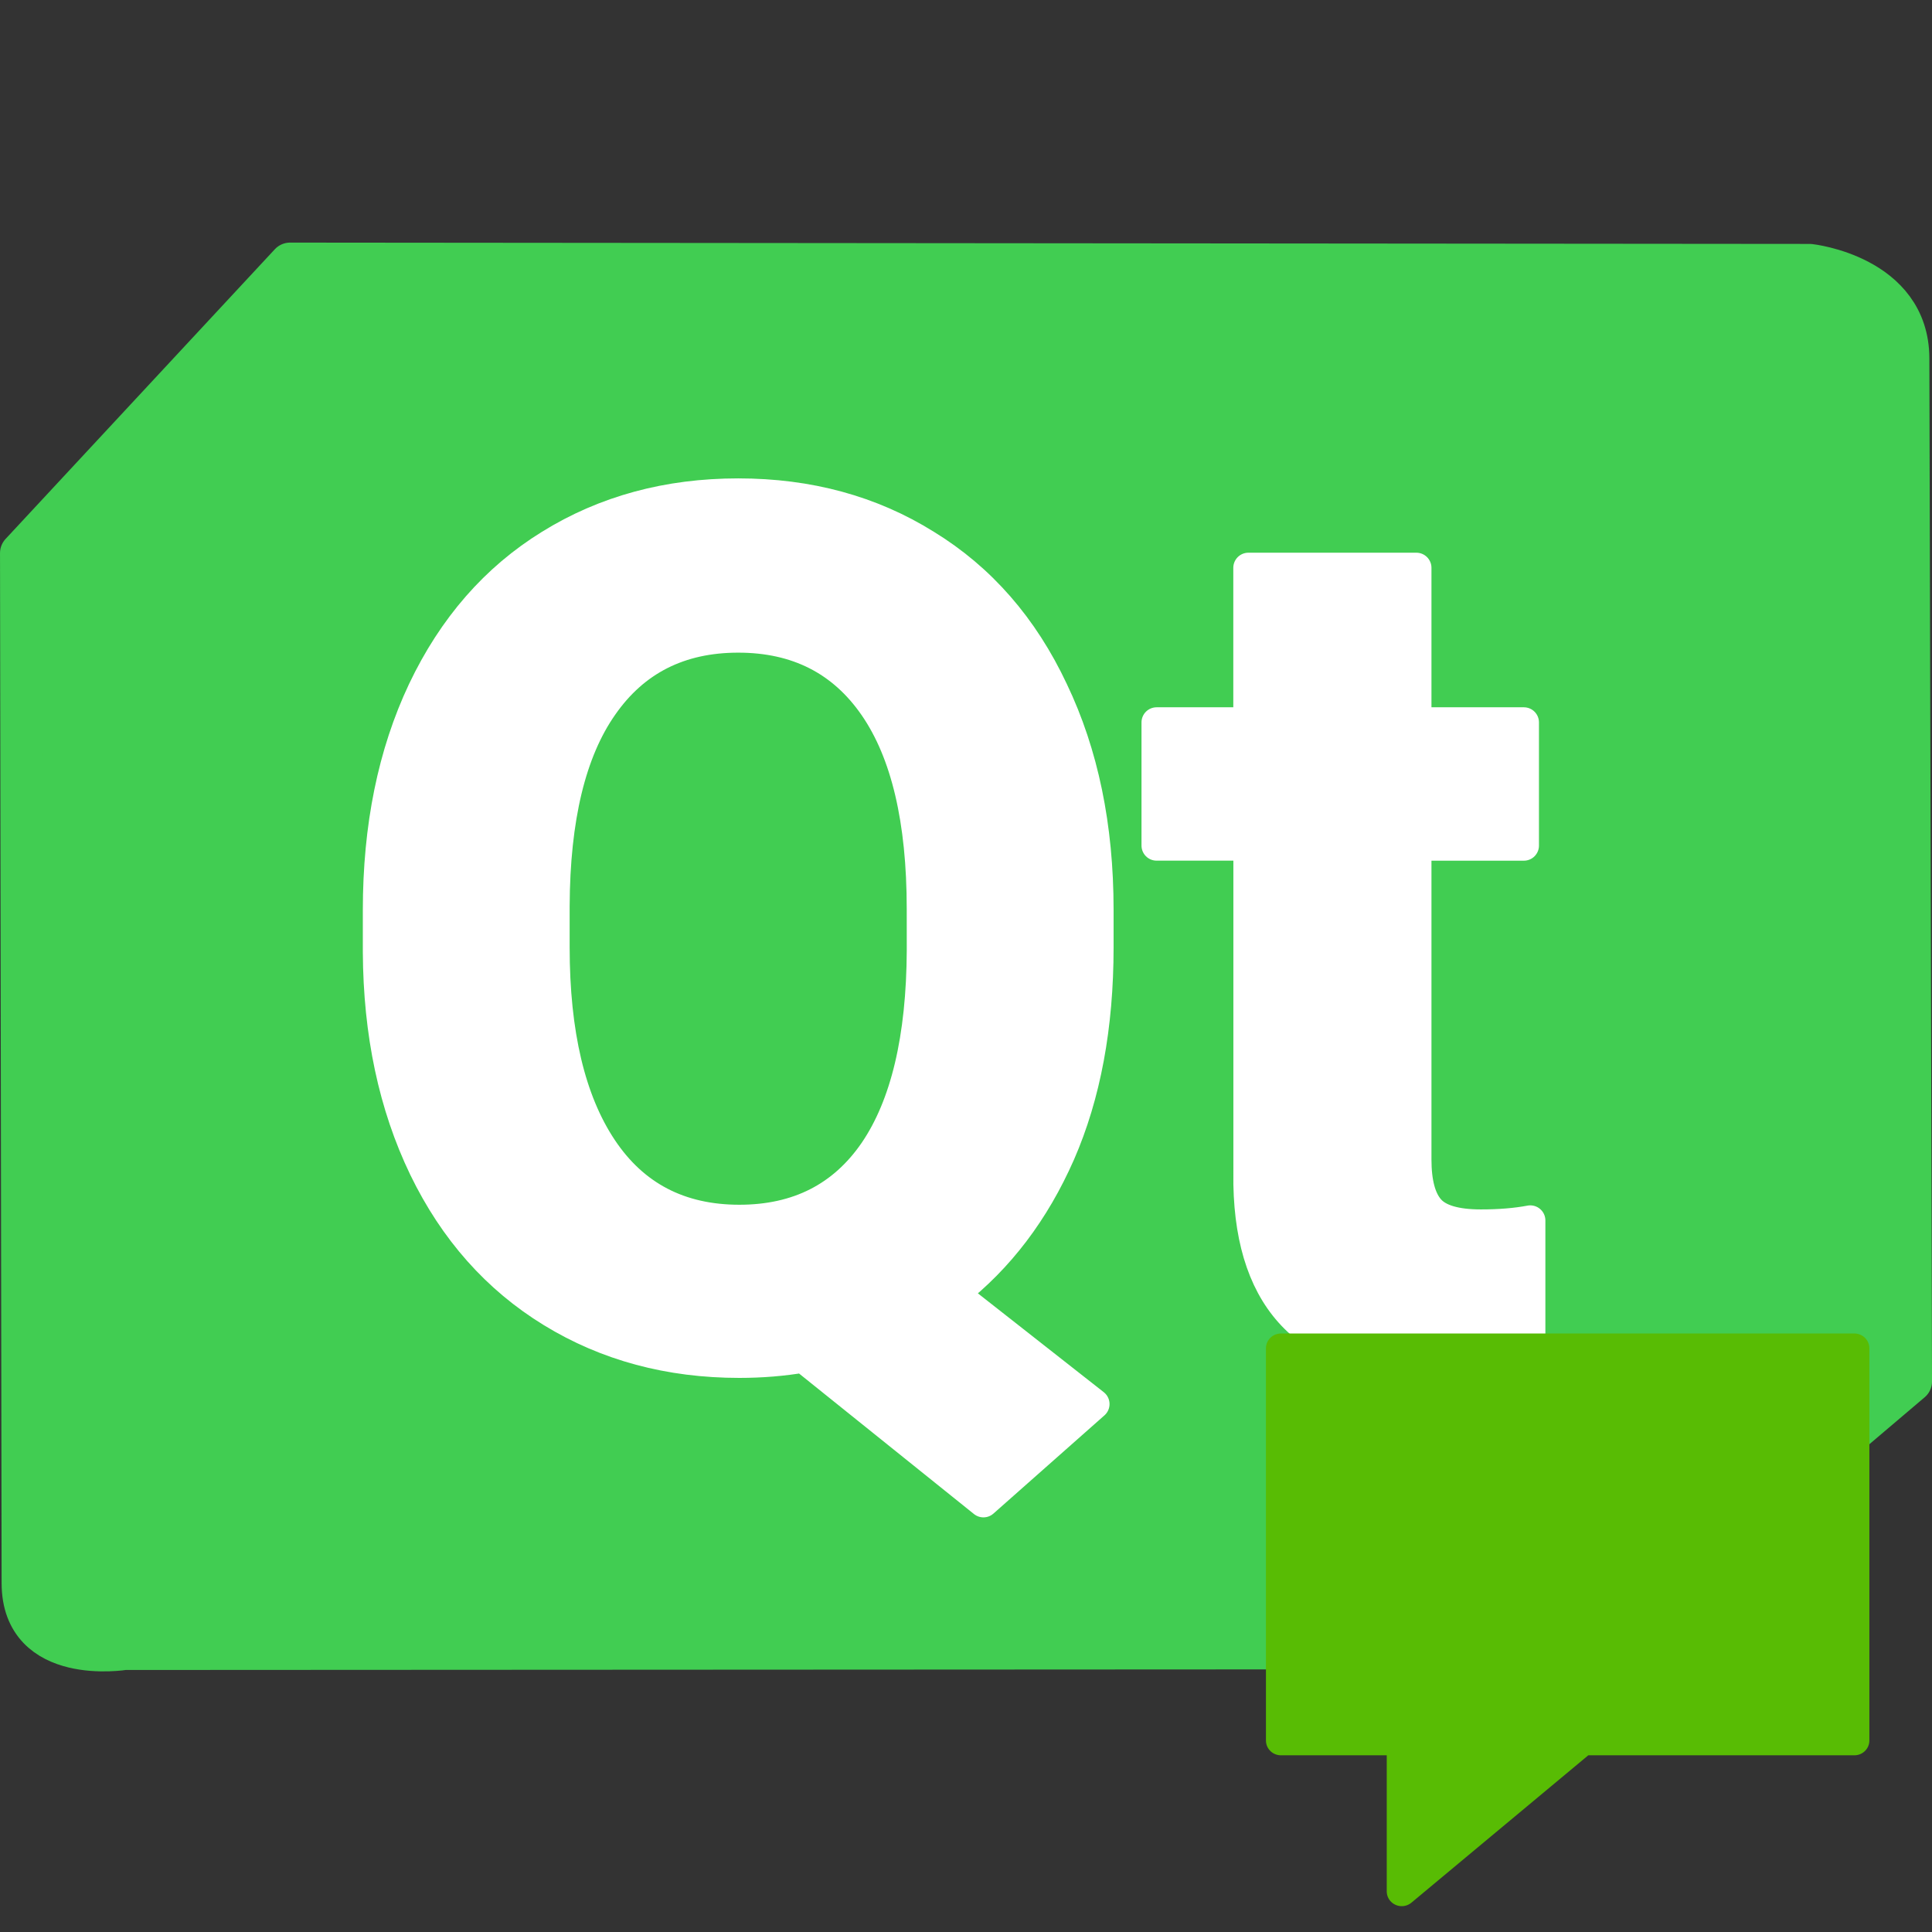 <?xml version="1.0" encoding="UTF-8" standalone="no"?>
<svg
   width="64"
   height="64"
   version="1.1"
   id="svg12"
   sodipodi:docname="linguist.svg"
   inkscape:version="1.2.1 (9c6d41e410, 2022-07-14, custom)"
   inkscape:export-filename="../../../vid/ilumos/qt.png"
   inkscape:export-xdpi="1498.5001"
   inkscape:export-ydpi="1498.5001"
   xml:space="preserve"
   xmlns:inkscape="http://www.inkscape.org/namespaces/inkscape"
   xmlns:sodipodi="http://sodipodi.sourceforge.net/DTD/sodipodi-0.dtd"
   xmlns:xlink="http://www.w3.org/1999/xlink"
   xmlns="http://www.w3.org/2000/svg"
   xmlns:svg="http://www.w3.org/2000/svg"><rect width="100%" height="100%" fill="#333333" stroke="none"/><defs
     id="defs16"><linearGradient
       id="a"
       y1="16.333"
       x1="14.556"
       y2="5.667"
       x2=".333"
       gradientUnits="userSpaceOnUse"
       gradientTransform="matrix(1.133 0 0 1.15-19.481 18.15)"><stop
         stop-color="#197cf1"
         id="stop236" /><stop
         offset="1"
         stop-color="#20bcfa"
         id="stop238" /></linearGradient><linearGradient
       id="b"
       y1="37.956"
       x1="-2.994"
       y2="-.883"
       x2="-41.26"
       gradientUnits="userSpaceOnUse"
       gradientTransform="translate(0,-1.022)"><stop
         stop-color="#34495e"
         id="stop241" /><stop
         offset="1"
         stop-color="#1c7865"
         id="stop243" /></linearGradient><linearGradient
       id="c"
       y1="9.178"
       x1="-14.65"
       y2="17.522"
       x2="-6.43"
       gradientUnits="userSpaceOnUse"
       gradientTransform="translate(1.01-1.022)"><stop
         id="stop246" /><stop
         offset="1"
         stop-opacity="0"
         id="stop248" /></linearGradient><linearGradient
       xlink:href="#c"
       id="d"
       y1="9.268"
       x1="-28.756"
       y2="27.436"
       x2="-10.858"
       gradientUnits="userSpaceOnUse"
       gradientTransform="translate(0,-1.022)" /><linearGradient
       id="e"
       y1="-.883"
       x1="-41.26"
       y2="37.956"
       x2="-2.994"
       gradientUnits="userSpaceOnUse"
       gradientTransform="translate(-1.01,-1.022)"><stop
         stop-color="#66b036"
         id="stop252" /><stop
         offset="1"
         stop-color="#239161"
         id="stop254" /></linearGradient><linearGradient
       id="a-3"
       y1="37.23"
       x1="-3.139"
       y2="22.625"
       x2="-19.1"
       gradientUnits="userSpaceOnUse"
       gradientTransform="translate(-38.193,11.737)"><stop
         stop-color="#42a603"
         id="stop3723" /><stop
         offset="1"
         stop-color="#78da06"
         id="stop3725" /></linearGradient><linearGradient
       id="b-6"
       y1="37.956"
       x1="-2.994"
       y2="-.883"
       x2="-41.26"
       gradientUnits="userSpaceOnUse"
       gradientTransform="translate(0,-1.022)"><stop
         stop-color="#34495e"
         id="stop3728" /><stop
         offset="1"
         stop-color="#1c7865"
         id="stop3730" /></linearGradient><linearGradient
       xlink:href="#c"
       id="d-7"
       y1="9.268"
       x1="-28.756"
       y2="27.436"
       x2="-10.858"
       gradientUnits="userSpaceOnUse"
       gradientTransform="translate(0,-1.022)" /><linearGradient
       id="e-5"
       y1="-.883"
       x1="-41.26"
       y2="37.956"
       x2="-2.994"
       gradientUnits="userSpaceOnUse"
       gradientTransform="translate(-1.01,-1.022)"><stop
         stop-color="#66b036"
         id="stop3739" /><stop
         offset="1"
         stop-color="#239161"
         id="stop3741" /></linearGradient><linearGradient
       id="e-3"><stop
         stop-color="#b0b0b0"
         offset="0"
         id="stop7" /><stop
         stop-color="#f5f5f5"
         offset="1"
         id="stop9" /></linearGradient><linearGradient
       id="a-5"
       stop-color="#ffffff"><stop
         offset="0"
         id="stop12" /><stop
         stop-opacity="0"
         offset="1"
         id="stop14" /></linearGradient><filter
       id="i"
       height="1.384"
       width="1.384"
       color-interpolation-filters="sRGB"
       y="-0.192"
       x="-0.192"><feGaussianBlur
         stdDeviation="5.28"
         id="feGaussianBlur17" /></filter><linearGradient
       id="j"
       y2="138.66"
       xlink:href="#a-5"
       gradientUnits="userSpaceOnUse"
       x2="48"
       y1="20.221"
       x1="48" /><clipPath
       id="f"><rect
         rx="6"
         ry="6"
         height="84"
         width="84"
         y="6"
         x="6"
         fill="#ffffff"
         id="rect21" /></clipPath><linearGradient
       id="d-6"
       y2="7.016"
       gradientUnits="userSpaceOnUse"
       x2="45.448"
       gradientTransform="matrix(1.006,0,0,0.994,100,0)"
       y1="92.54"
       x1="45.448"><stop
         offset="0"
         id="stop24" /><stop
         stop-opacity=".588"
         offset="1"
         id="stop26" /></linearGradient><clipPath
       id="g"><rect
         rx="8.045"
         ry="8.045"
         height="112.64"
         width="112.64"
         y="7.682"
         x="27.682"
         fill="#ffffff"
         id="rect29" /></clipPath><linearGradient
       id="v"
       y2="6"
       xlink:href="#d-6"
       gradientUnits="userSpaceOnUse"
       x2="32.251"
       gradientTransform="translate(0,1)"
       y1="90"
       x1="32.251" /><radialGradient
       id="h"
       xlink:href="#a-5"
       gradientUnits="userSpaceOnUse"
       cy="90.172"
       cx="48"
       gradientTransform="matrix(1.157,0,0,0.996,-7.551,0.197)"
       r="42" /><linearGradient
       id="u"
       y2="63.893"
       xlink:href="#a-5"
       gradientUnits="userSpaceOnUse"
       x2="36.357"
       y1="6"
       x1="36.357" /><linearGradient
       id="t"
       y2="6"
       gradientUnits="userSpaceOnUse"
       x2="48"
       gradientTransform="translate(0.003,0.002)"
       y1="90"
       x1="48"><stop
         stop-color="#8f6033"
         offset="0"
         id="stop35" /><stop
         stop-color="#a87849"
         offset="1"
         id="stop37" /></linearGradient><linearGradient
       id="s"
       y2="31.657"
       gradientUnits="userSpaceOnUse"
       x2="49.996"
       y1="71.738"
       x1="49.996"><stop
         stop-color="#bf2222"
         offset="0"
         id="stop40" /><stop
         stop-color="#e94c4c"
         offset="1"
         id="stop42" /></linearGradient><linearGradient
       id="r"
       y2="24"
       gradientUnits="userSpaceOnUse"
       x2="40"
       gradientTransform="matrix(1,0,0,1.125,0,-10.5)"
       y1="80"
       x1="56"><stop
         stop-color="#e7e7e7"
         offset="0"
         id="stop45" /><stop
         stop-color="#fff"
         offset="1"
         id="stop47" /></linearGradient><linearGradient
       id="q"
       y2="6"
       xlink:href="#e-3"
       gradientUnits="userSpaceOnUse"
       x2="51"
       gradientTransform="rotate(-90,48,6)"
       y1="6"
       x1="45" /><linearGradient
       id="p"
       y2="6"
       xlink:href="#e-3"
       gradientUnits="userSpaceOnUse"
       x2="52"
       gradientTransform="rotate(90,48,6)"
       y1="6"
       x1="44" /><linearGradient
       id="o"
       y2="5"
       gradientUnits="userSpaceOnUse"
       x2="53"
       gradientTransform="rotate(-90,48.5,5.5)"
       y1="5"
       x1="43"><stop
         stop-color="#848484"
         offset="0"
         id="stop52" /><stop
         stop-color="#f5f5f5"
         offset="1"
         id="stop54" /></linearGradient><linearGradient
       id="n"
       y2="15.055"
       xlink:href="#a-5"
       gradientUnits="userSpaceOnUse"
       x2="36"
       y1="6"
       x1="36" /><linearGradient
       id="m"
       y2="6"
       gradientUnits="userSpaceOnUse"
       x2="37"
       y1="16"
       x1="37"><stop
         stop-color="#3b3b3b"
         offset="0"
         id="stop58" /><stop
         stop-color="#aeaeae"
         offset=".122"
         id="stop60" /><stop
         stop-color="#e9e9e9"
         offset=".245"
         id="stop62" /><stop
         stop-color="#8a8a8a"
         offset=".447"
         id="stop64" /><stop
         stop-color="#f0f0f0"
         offset="1"
         id="stop66" /></linearGradient><linearGradient
       id="l"
       y2="6"
       xlink:href="#d-6"
       gradientUnits="userSpaceOnUse"
       x2="32.251"
       gradientTransform="matrix(1.024,0,0,1.012,-1.143,0.929)"
       y1="90"
       x1="32.251" /><linearGradient
       id="k"
       y2="90.239"
       xlink:href="#d-6"
       gradientUnits="userSpaceOnUse"
       x2="32.251"
       gradientTransform="matrix(1.024,0,0,-1.012,-1.143,98.071)"
       y1="6.132"
       x1="32.251" /><linearGradient
       id="f-3"
       y2="1.092"
       gradientUnits="userSpaceOnUse"
       x2="6.62"
       gradientTransform="matrix(-3.575,0,0,3.082,74.391,19.873)"
       y1="16.385"
       x1="6.62"
       spreadMethod="pad"><stop
         stop-color="#dcdcdc"
         offset="0"
         id="stop27" /><stop
         stop-color="#ebebeb"
         offset=".307"
         id="stop29" /><stop
         stop-color="#fff"
         offset=".707"
         id="stop31" /><stop
         stop-color="#fafafa"
         offset=".845"
         id="stop33" /><stop
         stop-color="#f0f0f0"
         offset="1"
         id="stop35-6" /></linearGradient><filter
       style="color-interpolation-filters:sRGB"
       id="filter3899"><feGaussianBlur
         id="feGaussianBlur3901"
         stdDeviation="0.57" /></filter><linearGradient
       x1="12"
       y1="4.5"
       x2="12"
       y2="20.5"
       id="linearGradient3182"
       xlink:href="#linearGradient3655"
       gradientUnits="userSpaceOnUse"
       gradientTransform="matrix(4,0,0,4,0,-82)" /><linearGradient
       id="linearGradient3655"><stop
         id="stop3657"
         style="stop-color:#ad0707;stop-opacity:1"
         offset="0" /><stop
         id="stop3659"
         style="stop-color:#f75535;stop-opacity:1"
         offset="1" /></linearGradient><linearGradient
       id="outerBackgroundGradient-8"><stop
         style="stop-color:#465674;stop-opacity:1"
         offset="0"
         id="stop3864-8-6-9" /><stop
         style="stop-color:#798bac;stop-opacity:1"
         offset="1"
         id="stop3866-9-1-0" /></linearGradient><linearGradient
       id="outerBackgroundGradient-43"><stop
         style="stop-color:#2c333d;stop-opacity:1"
         offset="0"
         id="stop3864-8-6-744" /><stop
         style="stop-color:#485362;stop-opacity:1"
         offset="1"
         id="stop3866-9-1-541" /></linearGradient><clipPath
       clipPathUnits="userSpaceOnUse"
       id="clipPath4492"><path
         id="path4494"
         d="m 15.563,9.602 c -3.858,0 -6.961,3.103 -6.961,6.961 v 16.875 c 0,3.858 3.103,6.961 6.961,6.961 h 16.875 c 3.858,0 6.961,-3.103 6.961,-6.961 v -16.875 c 0,-3.858 -3.103,-6.961 -6.961,-6.961 z"
         style="color:#bebebe;display:inline;overflow:visible;visibility:visible;opacity:0.5;fill:#b35151;fill-opacity:1;fill-rule:nonzero;stroke:none;stroke-width:2;marker:none;enable-background:accumulate"
         inkscape:connector-curvature="0" /></clipPath><linearGradient
       id="linearGradient3929"><stop
         style="stop-color:#f6a602;stop-opacity:1;"
         offset="0"
         id="stop3931" /><stop
         style="stop-color:#ffb621;stop-opacity:1;"
         offset="1"
         id="stop3933" /></linearGradient><clipPath
       clipPathUnits="userSpaceOnUse"
       id="clipPath10483"><path
         inkscape:connector-curvature="0"
         id="path10485"
         d="m 84,46.5 c -27.431,0 -49.5,22.069 -49.5,49.5 V 216 c 0,27.431 22.069,49.5 49.5,49.5 h 120 c 27.431,0 49.5,-22.069 49.5,-49.5 V 96 c 0,-27.431 -22.069,-49.5 -49.5,-49.5 z"
         style="color:#bebebe;display:inline;overflow:visible;visibility:visible;opacity:0.5;fill:#bf4f4f;fill-opacity:1;fill-rule:nonzero;stroke:none;stroke-width:2;marker:none;enable-background:accumulate" /></clipPath></defs><sodipodi:namedview
     id="namedview14"
     pagecolor="#505050"
     bordercolor="#ffffff"
     borderopacity="1"
     inkscape:pageshadow="0"
     inkscape:pageopacity="0"
     inkscape:pagecheckerboard="1"
     showgrid="false"
     inkscape:snap-object-midpoints="true"
     inkscape:snap-page="false"
     inkscape:zoom="19.032958"
     inkscape:cx="44.843267"
     inkscape:cy="52.225199"
     inkscape:window-width="1426"
     inkscape:window-height="868"
     inkscape:window-x="6"
     inkscape:window-y="6"
     inkscape:window-maximized="1"
     inkscape:current-layer="svg12"
     inkscape:showpageshadow="0"
     inkscape:deskcolor="#505050" /><path
     style="opacity:1;fill:#41cd52;fill-opacity:1;stroke:#41cd52;stroke-width:1.373;stroke-linecap:round;stroke-linejoin:round;stroke-miterlimit:4;stroke-dasharray:none;stroke-opacity:1"
     d="m 9.608,8.723 50.345,0.044 c 0,0 3.266,0.355 3.273,3.101 l 0.088,33.894 -10.421,8.847 -48.774,0.025 c 0,0 -3.375,0.558 -3.379,-2.188 l -0.053,-34.125 z"
     id="path4"
     sodipodi:nodetypes="ccscccscc" /><g
     aria-label="Qt"
     id="text2681"
     style="font-size:30.233px;line-height:1.25;fill:#ffffff;stroke-width:0.756"
     transform="matrix(1.304,0,0,1.304,0.503,-0.138)"><path
       d="m 27.52,24.17 q 0,3.011 -0.974,5.241 -0.974,2.214 -2.701,3.558 l 3.572,2.805 -2.82,2.495 -4.576,-3.676 q -0.782,0.133 -1.624,0.133 -2.672,0 -4.768,-1.284 -2.096,-1.284 -3.248,-3.661 -1.151,-2.391 -1.166,-5.492 v -1.063 q 0,-3.174 1.137,-5.58 1.151,-2.421 3.233,-3.705 2.096,-1.299 4.783,-1.299 2.687,0 4.768,1.299 2.096,1.284 3.233,3.705 1.151,2.406 1.151,5.565 z m -4.488,-0.974 q 0,-3.381 -1.211,-5.137 -1.211,-1.757 -3.454,-1.757 -2.229,0 -3.44,1.742 -1.211,1.727 -1.225,5.078 v 1.048 q 0,3.292 1.211,5.108 1.211,1.816 3.484,1.816 2.229,0 3.425,-1.742 1.196,-1.757 1.211,-5.108 z"
       style="font-weight:bold;font-family:Roboto;-inkscape-font-specification:'Roboto, Bold';stroke:#ffffff;stroke-opacity:1;stroke-width:0.767;stroke-dasharray:none;stroke-linejoin:round;stroke-linecap:round"
       id="path21783" /><path
       d="m 35.595,14.53 v 3.927 h 2.731 v 3.13 h -2.731 v 7.972 q 0,0.886 0.34,1.27 0.34,0.384 1.299,0.384 0.709,0 1.255,-0.103 v 3.233 q -1.255,0.384 -2.583,0.384 -4.488,0 -4.576,-4.532 V 21.586 H 28.996 V 18.457 h 2.332 v -3.927 z"
       style="font-weight:bold;font-family:Roboto;-inkscape-font-specification:'Roboto, Bold';stroke:#ffffff;stroke-opacity:1;stroke-width:0.767;stroke-dasharray:none;stroke-linejoin:round;stroke-linecap:round"
       id="path21785" /></g><g
     transform="matrix(0.993,0,0,0.978,138.686,11.672)"
     id="g3766"><path
       fill="url(#a)"
       d="m -96.932,33.733 v 13.287 h 4.03 v 5.11 l 6.04,-5.11 h 9.06 v -13.287 z"
       id="path3762"
       style="fill:#58bc04;fill-opacity:1;stroke:#58bc04;stroke-width:1;stroke-linecap:round;stroke-linejoin:round;stroke-dasharray:none;stroke-opacity:1" /></g><g
     style="display:inline;stroke:#ffffff;enable-background:new"
     id="g3503"
     transform="matrix(2.569,0,0,2.569,-115.269,-18.783)"
     clip-path="url(#clipPath4492)" /></svg>
